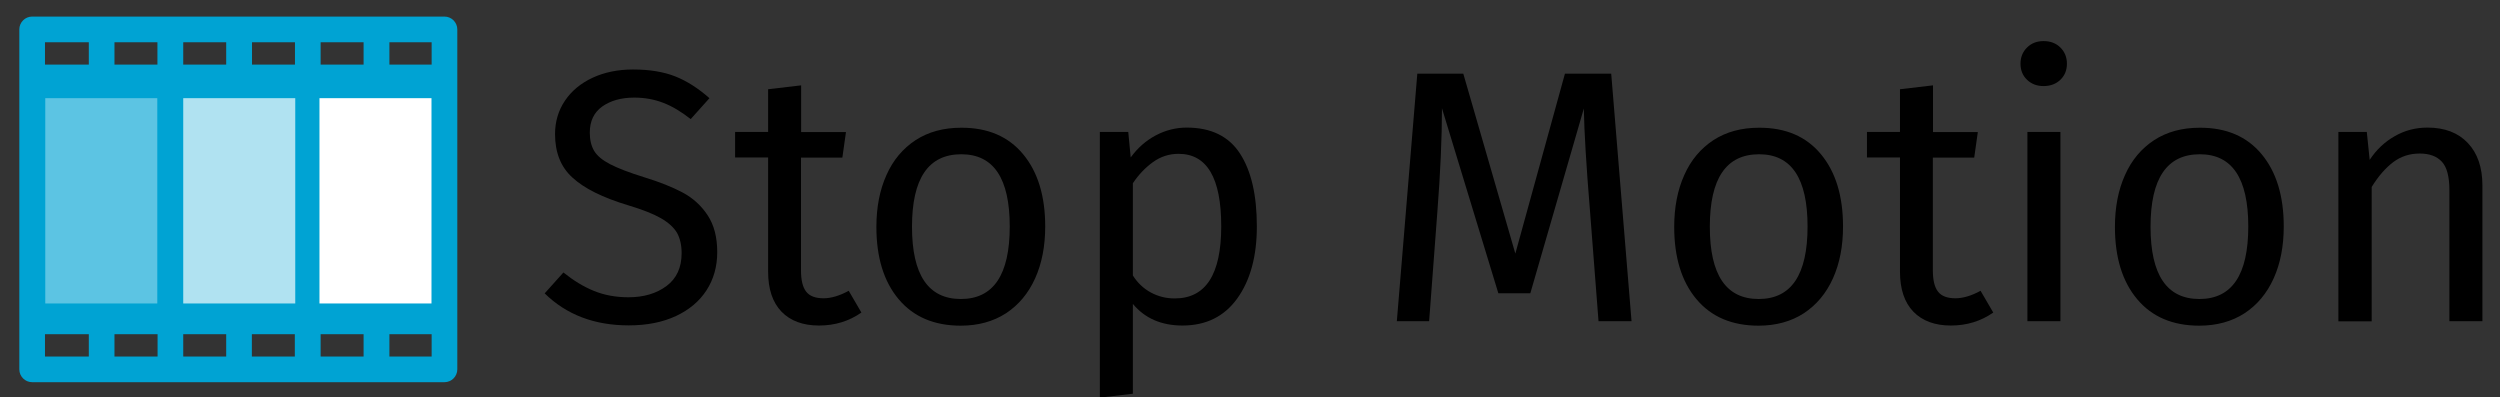 <?xml version="1.0" encoding="utf-8"?>
<!-- Generator: Adobe Illustrator 24.1.1, SVG Export Plug-In . SVG Version: 6.00 Build 0)  -->
<svg version="1.1" id="Ebene_1" xmlns="http://www.w3.org/2000/svg" xmlns:xlink="http://www.w3.org/1999/xlink" x="0px" y="0px"
	 viewBox="0 0 1734.1 275.7" style="enable-background:new 0 0 1734.1 275.7;" xml:space="preserve">
<rect x="0" y="0" width="1734.1" height="275.7" fill="#333333" stroke="none"/>
<style type="text/css">
	.st0{fill:#00A3D3;}
	.st1{opacity:0.36;fill:#FFFFFF;enable-background:new    ;}
	.st2{opacity:0.69;fill:#FFFFFF;enable-background:new    ;}
	.st3{fill:#FFFFFF;}
</style>
<g id="Ebene_1_1_">
	<path class="st0" d="M308.3,11.5h-286c-4.9,0-8.9,4-8.9,8.9v235.8c0,4.9,4,8.9,8.9,8.9h286c4.9,0,8.9-4,8.9-8.9V20.4
		C317.2,15.5,313.2,11.5,308.3,11.5z M222.4,44.8V29.3h29.8v15.5H222.4z M204.6,44.8h-29.8V29.3h29.8V44.8z M156.9,44.8h-29.8V29.3
		h29.8V44.8z M109.3,44.8H79.4V29.3h29.8V44.8z M109.3,231.8v15.5H79.4v-15.5H109.3z M127.1,231.8h29.8v15.5h-29.8V231.8z
		 M174.7,231.8h29.8v15.5h-29.8V231.8z M222.4,231.8h29.8v15.5h-29.8V231.8z M299.4,44.8h-29.3V29.3h29.3V44.8z M61.6,29.3v15.5
		H31.2V29.3H61.6z M31.2,231.8h30.4v15.5H31.2V231.8z M270.1,247.3v-15.5h29.3v15.5H270.1z"/>
</g>
<g id="Ebene_2_1_">
	<rect x="31.4" y="68.1" class="st1" width="77.7" height="142.4"/>
	<rect x="127.1" y="68.1" class="st2" width="77.7" height="142.4"/>
	<rect x="221.6" y="68.1" class="st3" width="77.7" height="142.4"/>
</g>
<g>
	<path d="M468.4,53c8.1,3.2,16,8.3,23.7,15.1l-13,14.5c-6.5-5.1-12.8-8.9-19.1-11.3c-6.2-2.4-12.9-3.6-20.1-3.6
		c-9,0-16.4,2.1-22.2,6.2C412,78,409.1,84,409.1,92c0,5,1,9.2,3,12.6c2,3.4,5.7,6.5,11.1,9.3c5.4,2.8,13.2,5.8,23.5,9
		c10.8,3.3,19.8,6.9,26.9,10.7c7.1,3.8,12.9,9.1,17.3,15.8c4.4,6.7,6.6,15.2,6.6,25.5c0,10-2.5,18.8-7.4,26.4
		c-4.9,7.6-12,13.6-21.2,17.9s-20.1,6.5-32.8,6.5c-23.8,0-43.2-7.4-58.3-22.2l13-14.5c7,5.6,14,9.9,21.2,12.8
		c7.1,2.9,15.1,4.4,23.9,4.4c10.6,0,19.4-2.6,26.4-7.8c7-5.2,10.5-12.8,10.5-22.8c0-5.6-1.1-10.3-3.2-14.1
		c-2.2-3.7-5.9-7.1-11.1-10.1s-12.8-6-22.8-9c-17.6-5.3-30.5-11.7-38.6-19.2C389,115.9,385,105.8,385,93c0-8.6,2.3-16.4,6.9-23.2
		c4.6-6.8,11-12.1,19.2-15.9c8.2-3.8,17.6-5.7,28-5.7C450.5,48.2,460.3,49.8,468.4,53z"/>
	<path d="M597.5,216.8c-8.6,6-18.4,9-29.4,9c-11.1,0-19.8-3.2-26-9.6c-6.2-6.4-9.3-15.7-9.3-27.8v-79.2h-22.9V91.5h22.9V61.9
		l22.9-2.7v32.4h31.1l-2.5,17.7h-28.7v78.2c0,6.8,1.2,11.8,3.6,14.8c2.4,3.1,6.4,4.6,12.1,4.6c5.1,0,11-1.7,17.4-5.2L597.5,216.8z"
		/>
	<path d="M709.7,107c10.2,12.3,15.3,29,15.3,50.1c0,13.6-2.3,25.6-7,36c-4.7,10.4-11.4,18.4-20.2,24.2c-8.8,5.7-19.3,8.6-31.4,8.6
		c-18.4,0-32.8-6.1-43.1-18.4c-10.3-12.3-15.4-29-15.4-50.1c0-13.6,2.3-25.6,7-36c4.6-10.4,11.4-18.4,20.2-24.2
		c8.8-5.7,19.3-8.6,31.6-8.6C685.2,88.5,699.5,94.7,709.7,107z M632.6,157.3c0,33.4,11.3,50.1,33.9,50.1c22.6,0,33.9-16.8,33.9-50.3
		c0-33.4-11.2-50.1-33.6-50.1C644,107,632.6,123.7,632.6,157.3z"/>
	<path d="M860.1,106.5c7.8,12,11.7,28.8,11.7,50.6c0,20.6-4.5,37.2-13.5,49.8c-9,12.6-21.7,18.9-38.1,18.9c-14.6,0-26.1-5-34.4-15
		v62.3l-22.9,2.7V91.5h19.7l1.7,17.7c4.8-6.6,10.6-11.7,17.4-15.3c6.8-3.6,14-5.4,21.4-5.4C840,88.5,852.3,94.5,860.1,106.5z
		 M847.1,157c0-33.6-9.9-50.3-29.6-50.3c-6.5,0-12.4,1.9-17.7,5.7c-5.3,3.8-10,8.7-14,14.7v64c3.3,5.2,7.5,9.1,12.5,11.8
		c5,2.7,10.5,4.1,16.4,4.1C836.3,207.1,847.1,190.4,847.1,157z"/>
	<path d="M1131.7,222.8h-22.9l-6-77.5c-2.5-30.4-3.9-53.7-4.2-70l-37.1,128.1h-22.2l-39.1-128.3c0,20.8-1.1,44.8-3.2,72l-5.7,75.7
		h-22.4l14.2-171.7h31.9l36.1,124.8l34.4-124.8h32.1L1131.7,222.8z"/>
	<path d="M1263.1,107c10.2,12.3,15.3,29,15.3,50.1c0,13.6-2.3,25.6-7,36c-4.7,10.4-11.4,18.4-20.2,24.2c-8.8,5.7-19.3,8.6-31.4,8.6
		c-18.4,0-32.8-6.1-43.1-18.4c-10.3-12.3-15.4-29-15.4-50.1c0-13.6,2.3-25.6,7-36c4.6-10.4,11.4-18.4,20.2-24.2
		c8.8-5.7,19.3-8.6,31.6-8.6C1238.6,88.5,1252.9,94.7,1263.1,107z M1186,157.3c0,33.4,11.3,50.1,33.9,50.1
		c22.6,0,33.9-16.8,33.9-50.3c0-33.4-11.2-50.1-33.6-50.1C1197.4,107,1186,123.7,1186,157.3z"/>
	<path d="M1382.6,216.8c-8.6,6-18.4,9-29.4,9c-11.1,0-19.8-3.2-26-9.6c-6.2-6.4-9.3-15.7-9.3-27.8v-79.2h-22.9V91.5h22.9V61.9
		l22.9-2.7v32.4h31.1l-2.5,17.7h-28.7v78.2c0,6.8,1.2,11.8,3.6,14.8c2.4,3.1,6.4,4.6,12.1,4.6c5.1,0,11-1.7,17.4-5.2L1382.6,216.8z"
		/>
	<path d="M1429.2,33c3,3,4.5,6.7,4.5,11.2s-1.5,8.2-4.5,11.1c-3,2.9-6.9,4.4-11.7,4.4c-4.7,0-8.5-1.5-11.5-4.4
		c-3-2.9-4.5-6.6-4.5-11.1s1.5-8.2,4.5-11.2c3-3,6.8-4.5,11.5-4.5C1422.3,28.5,1426.2,30,1429.2,33z M1429.2,91.5v131.3h-22.9V91.5
		H1429.2z"/>
	<path d="M1568.8,107c10.2,12.3,15.3,29,15.3,50.1c0,13.6-2.3,25.6-7,36c-4.7,10.4-11.4,18.4-20.2,24.2c-8.8,5.7-19.3,8.6-31.4,8.6
		c-18.4,0-32.8-6.1-43.1-18.4c-10.3-12.3-15.4-29-15.4-50.1c0-13.6,2.3-25.6,7-36c4.6-10.4,11.4-18.4,20.2-24.2
		c8.8-5.7,19.3-8.6,31.6-8.6C1544.3,88.5,1558.6,94.7,1568.8,107z M1491.7,157.3c0,33.4,11.3,50.1,33.9,50.1
		c22.6,0,33.9-16.8,33.9-50.3c0-33.4-11.2-50.1-33.6-50.1C1503.1,107,1491.7,123.7,1491.7,157.3z"/>
	<path d="M1711.8,99.2c6.7,7.1,10.1,16.9,10.1,29.4v94.2H1699v-90.9c0-9.3-1.7-15.9-5.2-19.7c-3.5-3.8-8.6-5.7-15.4-5.7
		c-7,0-13.1,2-18.4,6c-5.3,4-10.3,9.7-14.9,17.2v93.2H1622V91.5h19.7l2,19.4c4.6-7,10.4-12.5,17.3-16.4c6.9-4,14.5-6,22.8-6
		C1695.8,88.5,1705.1,92.1,1711.8,99.2z"/>
</g>
</svg>
